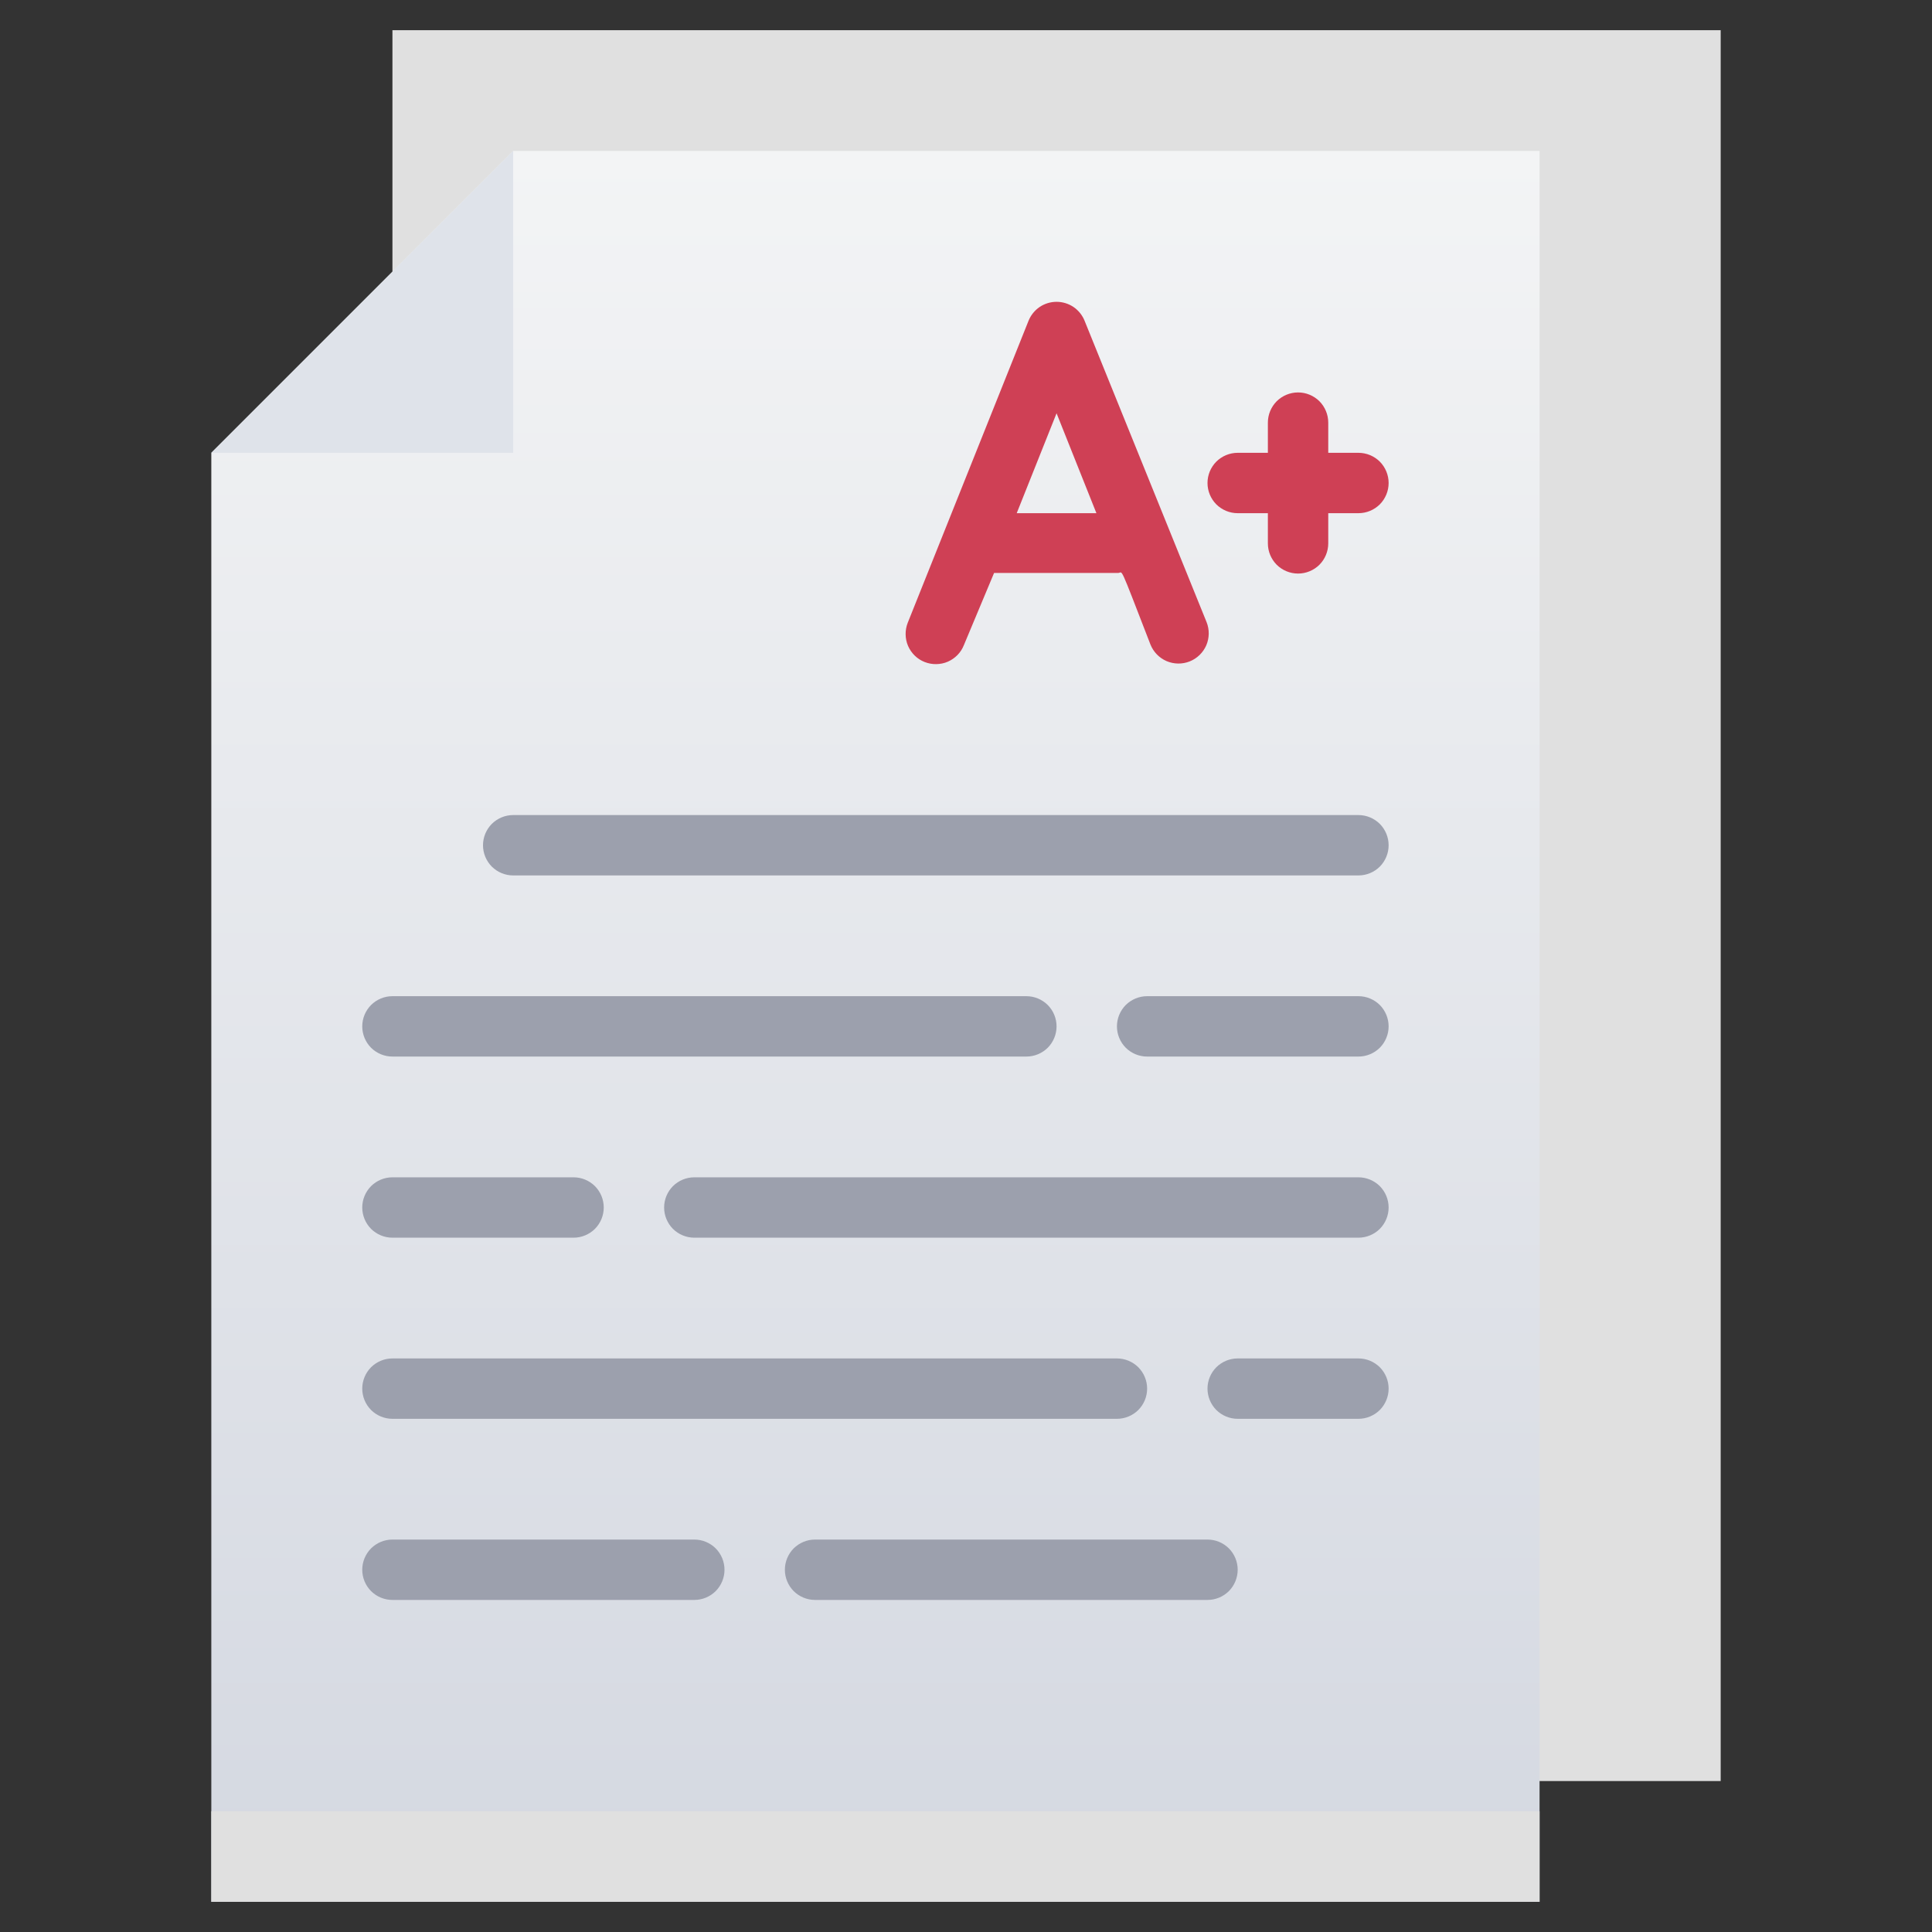 <svg width="32" height="32" viewBox="0 0 32 32" fill="none" xmlns="http://www.w3.org/2000/svg">
<rect x="0" y="0" width="32" height="32" fill="#333333" stroke="none"/>
<path d="M25.5 29.5H28.5V0.5H6.5V4.5L25.5 29.5Z" fill="#E0E0E0"/>
<path d="M25.5 2.5V31.5H3.5V7.5L8.5 2.5H25.5Z" fill="url(#paint0_linear)"/>
<path d="M8.5 2.5V7.5H3.5L8.5 2.5Z" fill="#DFE3EA"/>
<path d="M8.5 14.5H22.5C22.633 14.5 22.76 14.447 22.854 14.354C22.947 14.26 23 14.133 23 14C23 13.867 22.947 13.74 22.854 13.646C22.76 13.553 22.633 13.5 22.5 13.5H8.5C8.367 13.5 8.24 13.553 8.146 13.646C8.053 13.74 8 13.867 8 14C8 14.133 8.053 14.26 8.146 14.354C8.24 14.447 8.367 14.5 8.5 14.5Z" fill="#9CA0AD"/>
<path d="M22.5 16.5H19C18.867 16.5 18.74 16.553 18.646 16.646C18.553 16.74 18.5 16.867 18.5 17C18.5 17.133 18.553 17.26 18.646 17.354C18.74 17.447 18.867 17.5 19 17.5H22.5C22.633 17.5 22.76 17.447 22.854 17.354C22.947 17.26 23 17.133 23 17C23 16.867 22.947 16.74 22.854 16.646C22.76 16.553 22.633 16.5 22.5 16.5Z" fill="#9CA0AD"/>
<path d="M6.5 17.5H17C17.133 17.5 17.26 17.447 17.354 17.354C17.447 17.26 17.5 17.133 17.5 17C17.5 16.867 17.447 16.74 17.354 16.646C17.26 16.553 17.133 16.5 17 16.5H6.5C6.367 16.5 6.24 16.553 6.146 16.646C6.053 16.74 6 16.867 6 17C6 17.133 6.053 17.26 6.146 17.354C6.24 17.447 6.367 17.5 6.5 17.5Z" fill="#9CA0AD"/>
<path d="M22.5 19.5H11.5C11.367 19.5 11.24 19.553 11.146 19.646C11.053 19.74 11 19.867 11 20C11 20.133 11.053 20.26 11.146 20.354C11.24 20.447 11.367 20.5 11.5 20.5H22.5C22.633 20.5 22.76 20.447 22.854 20.354C22.947 20.26 23 20.133 23 20C23 19.867 22.947 19.74 22.854 19.646C22.76 19.553 22.633 19.5 22.5 19.5Z" fill="#9CA0AD"/>
<path d="M6.5 20.5H9.5C9.633 20.5 9.76 20.447 9.854 20.354C9.947 20.26 10 20.133 10 20C10 19.867 9.947 19.74 9.854 19.646C9.76 19.553 9.633 19.5 9.5 19.5H6.5C6.367 19.5 6.24 19.553 6.146 19.646C6.053 19.74 6 19.867 6 20C6 20.133 6.053 20.26 6.146 20.354C6.24 20.447 6.367 20.5 6.5 20.5Z" fill="#9CA0AD"/>
<path d="M22.5 22.5H20.5C20.367 22.5 20.24 22.553 20.146 22.646C20.053 22.74 20 22.867 20 23C20 23.133 20.053 23.26 20.146 23.354C20.24 23.447 20.367 23.5 20.5 23.5H22.5C22.633 23.5 22.76 23.447 22.854 23.354C22.947 23.26 23 23.133 23 23C23 22.867 22.947 22.74 22.854 22.646C22.76 22.553 22.633 22.5 22.5 22.5Z" fill="#9CA0AD"/>
<path d="M6.5 23.5H18.5C18.633 23.5 18.76 23.447 18.854 23.354C18.947 23.26 19 23.133 19 23C19 22.867 18.947 22.74 18.854 22.646C18.76 22.553 18.633 22.5 18.5 22.5H6.5C6.367 22.5 6.24 22.553 6.146 22.646C6.053 22.74 6 22.867 6 23C6 23.133 6.053 23.26 6.146 23.354C6.24 23.447 6.367 23.5 6.5 23.5Z" fill="#9CA0AD"/>
<path d="M20 25.5H13.5C13.367 25.5 13.24 25.553 13.146 25.646C13.053 25.74 13 25.867 13 26C13 26.133 13.053 26.26 13.146 26.354C13.24 26.447 13.367 26.5 13.5 26.5H20C20.133 26.5 20.26 26.447 20.354 26.354C20.447 26.26 20.5 26.133 20.5 26C20.5 25.867 20.447 25.74 20.354 25.646C20.26 25.553 20.133 25.5 20 25.5Z" fill="#9CA0AD"/>
<path d="M11.5 25.5H6.5C6.367 25.5 6.24 25.553 6.146 25.646C6.053 25.74 6 25.867 6 26C6 26.133 6.053 26.26 6.146 26.354C6.24 26.447 6.367 26.5 6.5 26.5H11.5C11.633 26.5 11.76 26.447 11.854 26.354C11.947 26.26 12 26.133 12 26C12 25.867 11.947 25.74 11.854 25.646C11.76 25.553 11.633 25.5 11.5 25.5Z" fill="#9CA0AD"/>
<path d="M17.965 5.315C17.928 5.222 17.864 5.142 17.781 5.085C17.698 5.029 17.6 4.999 17.5 4.999C17.4 4.999 17.302 5.029 17.219 5.085C17.136 5.142 17.072 5.222 17.035 5.315L15.035 10.315C15.011 10.376 14.999 10.441 15 10.507C15.001 10.573 15.014 10.638 15.04 10.698C15.066 10.758 15.104 10.813 15.151 10.859C15.198 10.905 15.254 10.941 15.315 10.965C15.376 10.989 15.441 11.001 15.507 11C15.573 10.999 15.638 10.986 15.698 10.96C15.758 10.934 15.813 10.896 15.859 10.849C15.905 10.802 15.941 10.746 15.965 10.685L16.465 9.49C16.6 9.49 16.05 9.49 18.52 9.49C18.605 9.49 18.52 9.295 19.055 10.675C19.104 10.798 19.2 10.897 19.322 10.95C19.444 11.002 19.582 11.004 19.705 10.955C19.828 10.906 19.927 10.81 19.98 10.688C20.032 10.566 20.034 10.428 19.985 10.305L17.965 5.315ZM16.84 8.5L17.5 6.845L18.16 8.5H16.84Z" fill="#CF4055"/>
<path d="M22.5 7.5H22V7C22 6.867 21.947 6.74 21.854 6.646C21.76 6.553 21.633 6.5 21.5 6.5C21.367 6.5 21.24 6.553 21.146 6.646C21.053 6.74 21 6.867 21 7V7.5H20.5C20.367 7.5 20.24 7.553 20.146 7.646C20.053 7.74 20 7.867 20 8C20 8.133 20.053 8.26 20.146 8.354C20.24 8.447 20.367 8.5 20.5 8.5H21V9C21 9.133 21.053 9.26 21.146 9.354C21.24 9.447 21.367 9.5 21.5 9.5C21.633 9.5 21.76 9.447 21.854 9.354C21.947 9.26 22 9.133 22 9V8.5H22.5C22.633 8.5 22.76 8.447 22.854 8.354C22.947 8.26 23 8.133 23 8C23 7.867 22.947 7.74 22.854 7.646C22.76 7.553 22.633 7.5 22.5 7.5Z" fill="#CF4055"/>
<path d="M25.5 30H3.5V31.5H25.5V30Z" fill="#E0E0E0"/>
<defs>
<linearGradient id="paint0_linear" x1="14.5" y1="31.5" x2="14.5" y2="2.5" gradientUnits="userSpaceOnUse">
<stop stop-color="#D4D8E1"/>
<stop offset="1" stop-color="#F3F4F5"/>
</linearGradient>
</defs>
</svg>
